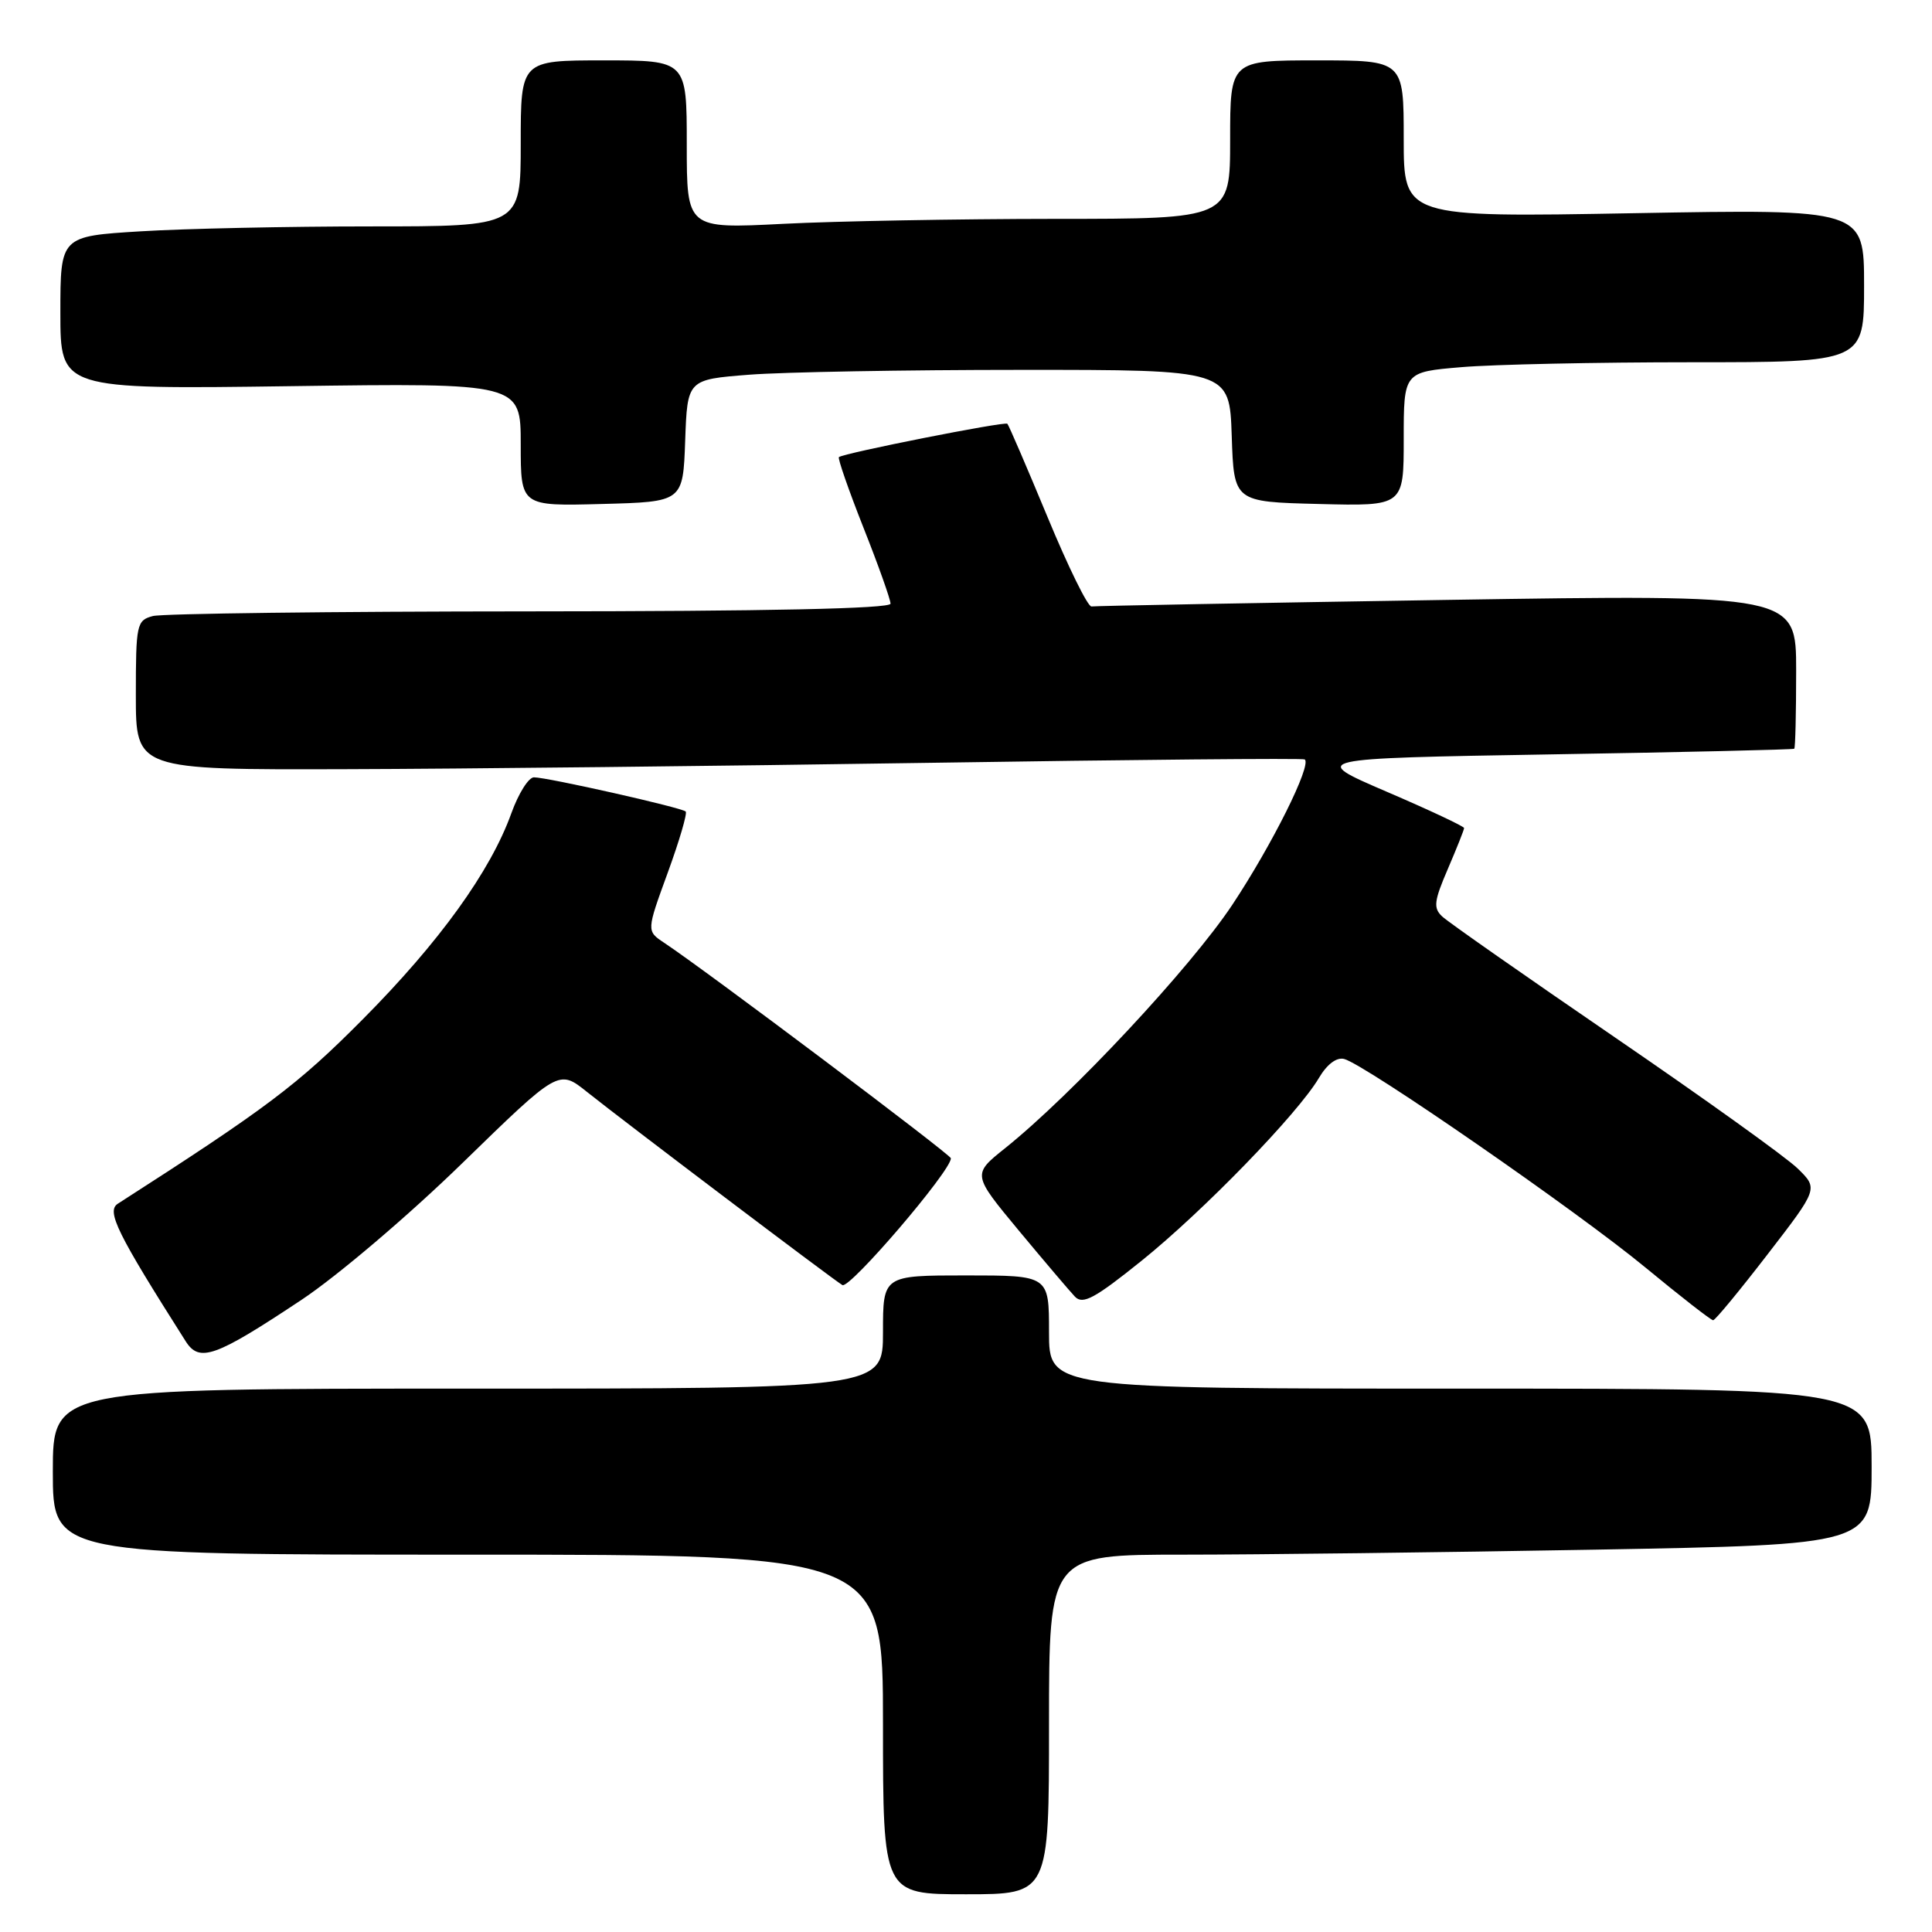 <?xml version="1.0" encoding="UTF-8" standalone="no"?>
<!DOCTYPE svg PUBLIC "-//W3C//DTD SVG 1.1//EN" "http://www.w3.org/Graphics/SVG/1.1/DTD/svg11.dtd" >
<svg xmlns="http://www.w3.org/2000/svg" xmlns:xlink="http://www.w3.org/1999/xlink" version="1.1" viewBox="0 0 256 256">
 <g >
 <path fill="currentColor"
d=" M 139.00 228.50 C 139.00 206.00 139.00 206.00 156.75 206.00 C 166.51 206.00 191.04 205.70 211.25 205.34 C 248.00 204.68 248.00 204.68 248.00 194.34 C 248.00 184.00 248.00 184.00 193.50 184.00 C 139.00 184.00 139.00 184.00 139.00 176.50 C 139.00 169.00 139.00 169.00 128.00 169.00 C 117.00 169.00 117.00 169.00 117.00 176.50 C 117.00 184.00 117.00 184.00 62.00 184.00 C 7.00 184.00 7.00 184.00 7.00 195.00 C 7.00 206.00 7.00 206.00 62.00 206.00 C 117.00 206.00 117.00 206.00 117.00 228.50 C 117.00 251.00 117.00 251.00 128.00 251.00 C 139.00 251.00 139.00 251.00 139.00 228.50 Z  M 39.99 172.21 C 44.70 169.08 54.20 161.00 61.26 154.12 C 74.03 141.69 74.03 141.69 77.76 144.67 C 82.77 148.67 110.21 169.42 111.62 170.28 C 112.57 170.85 126.00 155.17 126.00 153.48 C 126.00 153.00 93.55 128.60 88.00 124.92 C 85.66 123.36 85.66 123.36 88.47 115.66 C 90.02 111.42 91.09 107.76 90.86 107.53 C 90.34 107.01 72.53 103.00 70.75 103.00 C 70.04 103.00 68.70 105.14 67.76 107.75 C 65.00 115.44 58.22 124.85 48.03 135.10 C 39.43 143.76 35.35 146.83 15.61 159.50 C 14.07 160.49 15.51 163.41 24.60 177.72 C 26.42 180.59 28.50 179.85 39.99 172.21 Z  M 234.21 166.21 C 240.93 157.50 240.93 157.50 238.21 154.84 C 236.72 153.37 225.82 145.56 214.00 137.47 C 202.18 129.38 191.87 122.17 191.10 121.44 C 189.90 120.32 190.01 119.40 191.85 115.13 C 193.03 112.38 194.00 109.95 194.00 109.72 C 194.00 109.50 189.39 107.33 183.75 104.91 C 173.50 100.50 173.50 100.50 205.50 99.96 C 223.10 99.67 237.61 99.33 237.75 99.21 C 237.89 99.10 238.00 94.45 238.00 88.88 C 238.00 78.77 238.00 78.77 191.75 79.49 C 166.31 79.89 145.11 80.28 144.63 80.36 C 144.15 80.44 141.53 75.10 138.80 68.50 C 136.06 61.90 133.67 56.34 133.48 56.15 C 133.15 55.81 111.83 60.03 111.16 60.57 C 110.98 60.72 112.44 64.92 114.41 69.91 C 116.39 74.90 118.00 79.44 118.00 79.99 C 118.00 80.65 101.62 81.00 70.25 81.01 C 43.99 81.02 21.49 81.30 20.25 81.63 C 18.11 82.20 18.00 82.71 18.00 92.12 C 18.00 102.00 18.00 102.00 45.75 101.92 C 61.01 101.88 95.77 101.50 123.00 101.08 C 150.23 100.66 172.68 100.45 172.89 100.63 C 173.82 101.39 168.55 111.96 163.28 119.90 C 157.74 128.23 142.02 145.07 133.17 152.15 C 128.83 155.62 128.83 155.62 135.00 163.06 C 138.40 167.15 141.75 171.09 142.44 171.82 C 143.48 172.90 145.06 172.05 151.26 167.06 C 159.43 160.49 171.96 147.58 174.76 142.84 C 175.84 141.01 177.11 140.06 178.11 140.32 C 180.89 141.05 209.07 160.55 218.00 167.93 C 222.68 171.79 226.72 174.94 227.00 174.94 C 227.28 174.93 230.52 171.00 234.21 166.21 Z  M 90.79 58.40 C 91.08 50.29 91.08 50.29 99.29 49.65 C 103.80 49.30 119.97 49.01 135.21 49.01 C 162.92 49.00 162.92 49.00 163.21 57.75 C 163.50 66.50 163.50 66.50 174.75 66.78 C 186.00 67.07 186.00 67.07 186.00 58.18 C 186.00 49.29 186.00 49.29 193.65 48.65 C 197.86 48.29 211.58 48.00 224.15 48.00 C 247.00 48.00 247.00 48.00 247.00 37.85 C 247.00 27.70 247.00 27.70 216.50 28.25 C 186.00 28.80 186.00 28.80 186.00 18.40 C 186.00 8.00 186.00 8.00 174.50 8.00 C 163.00 8.00 163.00 8.00 163.00 18.50 C 163.00 29.00 163.00 29.00 139.75 29.00 C 126.96 29.01 110.76 29.30 103.75 29.66 C 91.00 30.31 91.00 30.31 91.00 19.15 C 91.00 8.00 91.00 8.00 80.00 8.00 C 69.00 8.00 69.00 8.00 69.00 19.00 C 69.00 30.00 69.00 30.00 49.16 30.00 C 38.24 30.00 24.52 30.29 18.66 30.65 C 8.00 31.30 8.00 31.30 8.00 41.45 C 8.00 51.59 8.00 51.59 38.50 51.17 C 69.00 50.75 69.00 50.75 69.00 58.91 C 69.00 67.07 69.00 67.07 79.75 66.78 C 90.50 66.50 90.50 66.50 90.79 58.40 Z "/>
</g>
</svg>